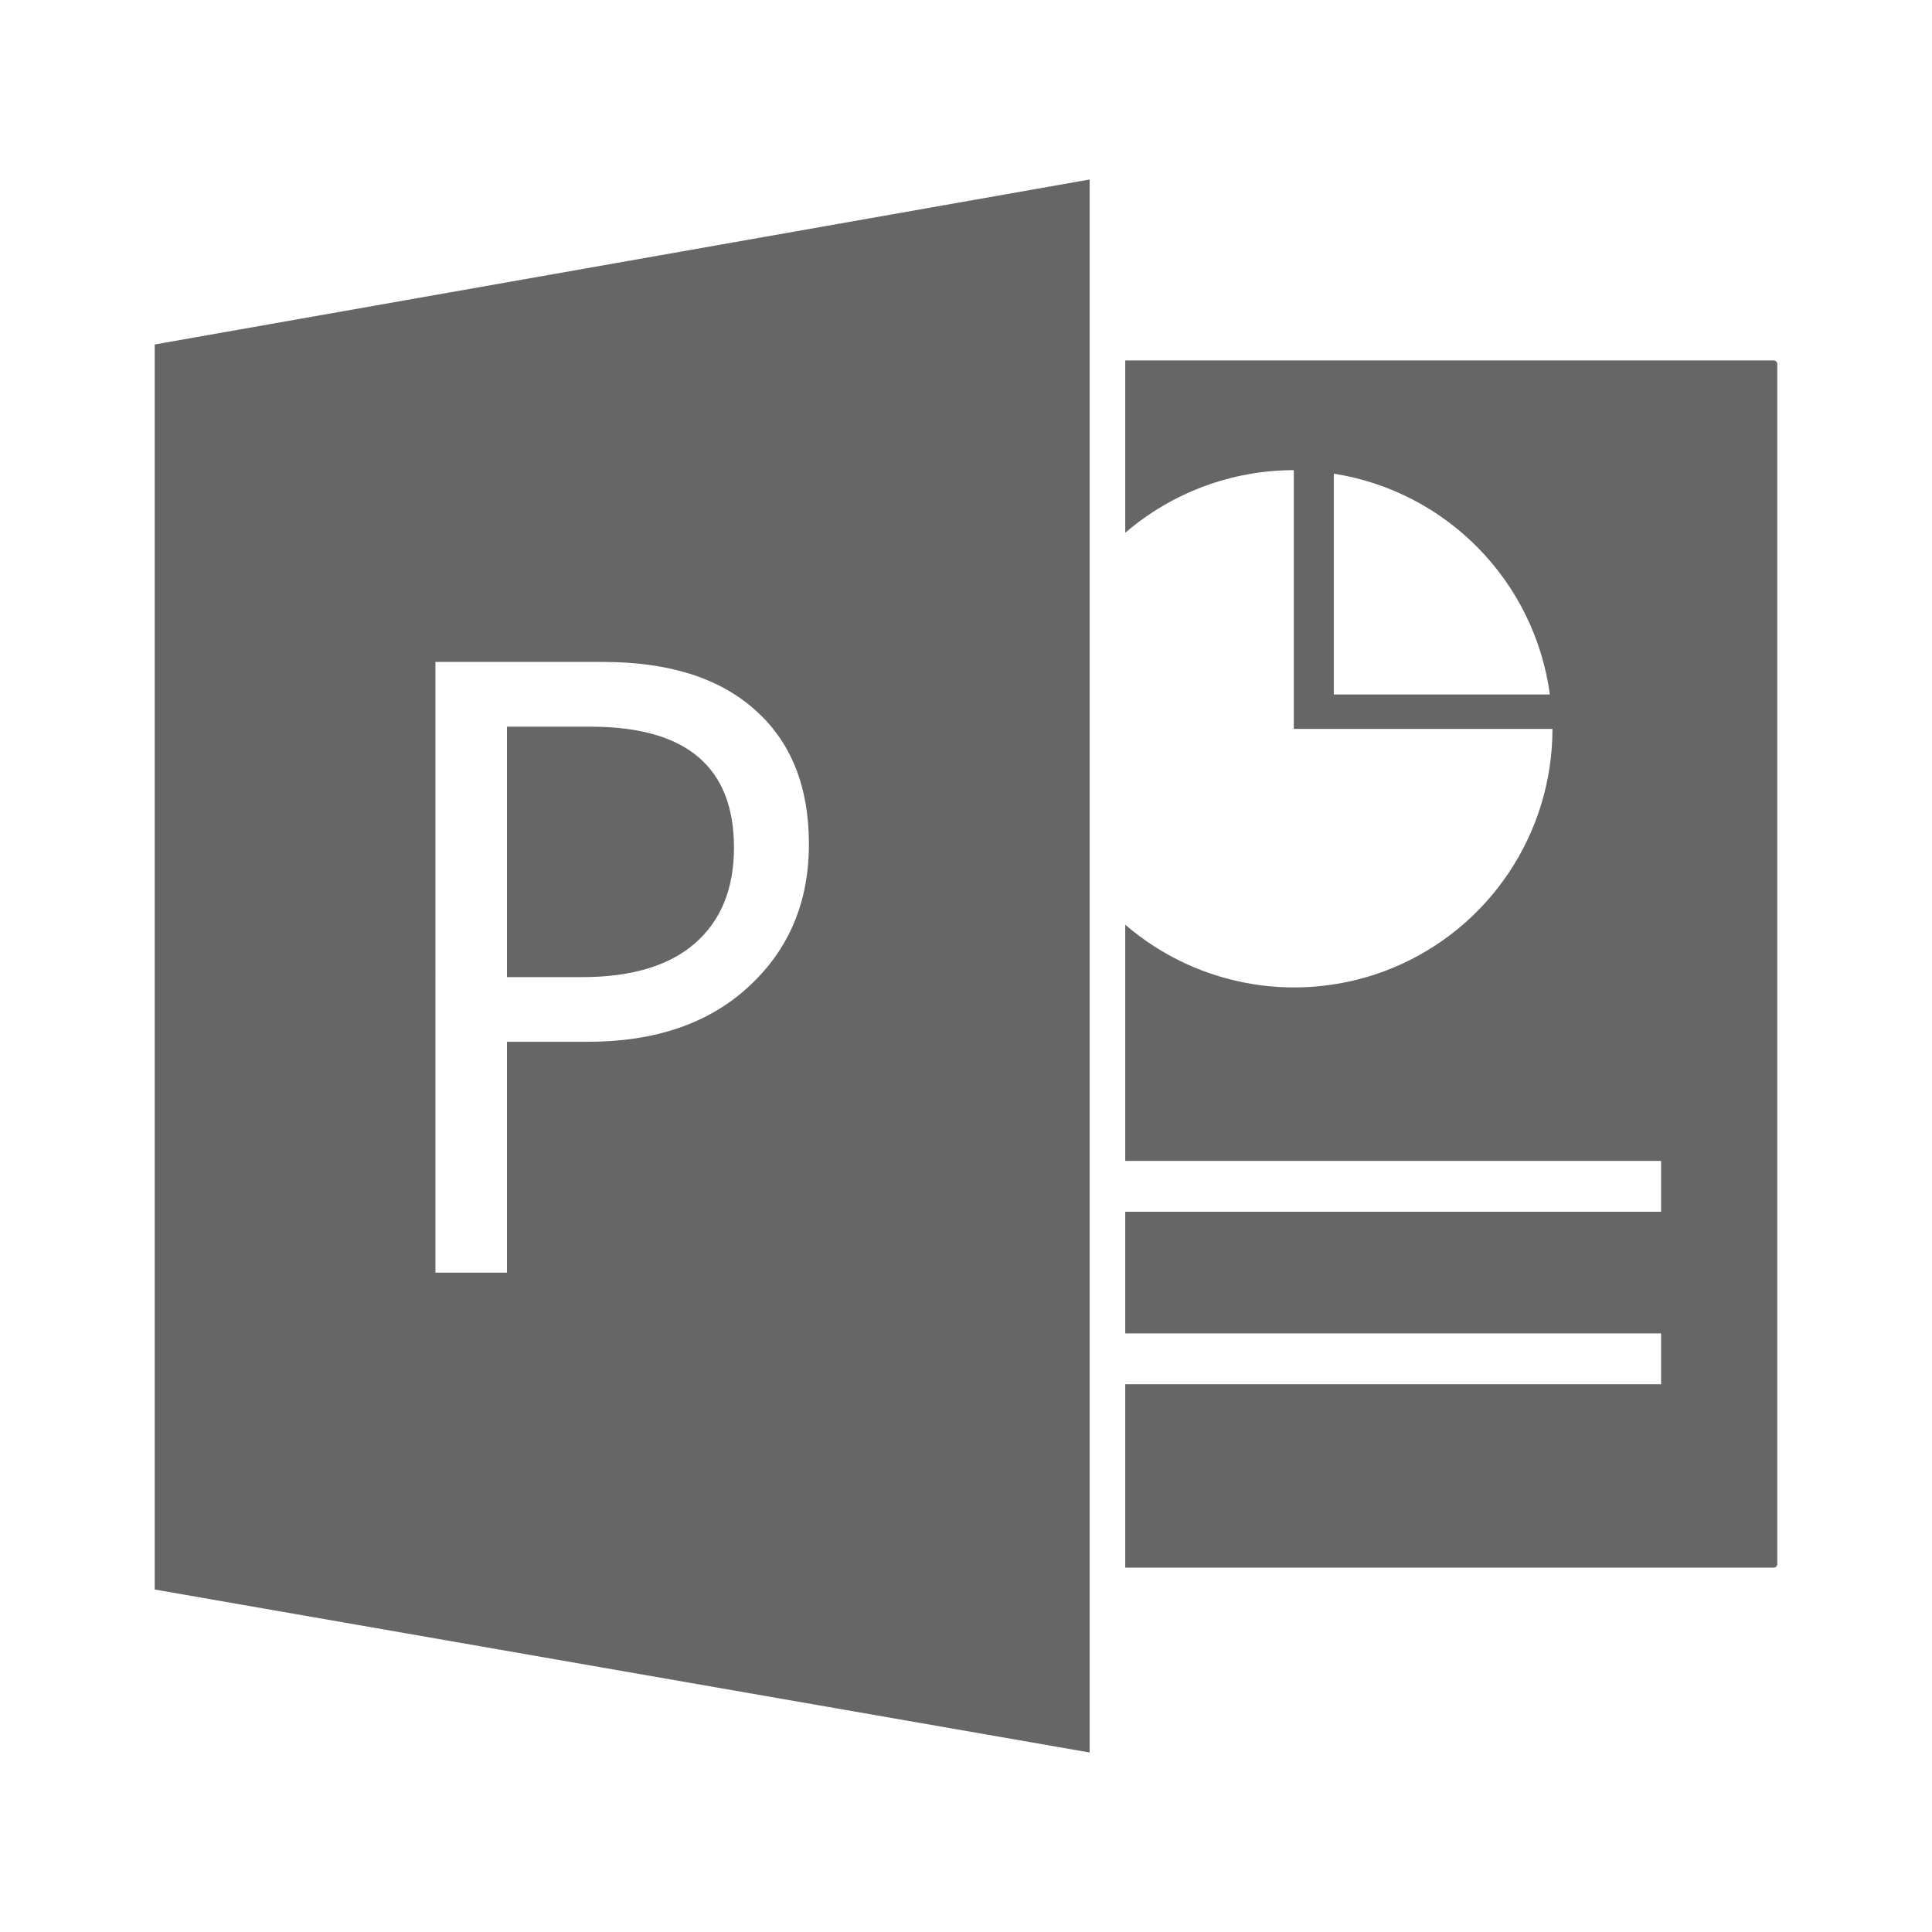 <?xml version="1.0" encoding="UTF-8" standalone="no"?>
<!-- Created with Inkscape (http://www.inkscape.org/) -->

<svg
   xmlns:dc="http://purl.org/dc/elements/1.1/"
   xmlns:cc="http://creativecommons.org/ns#"
   xmlns:rdf="http://www.w3.org/1999/02/22-rdf-syntax-ns#"
   xmlns:svg="http://www.w3.org/2000/svg"
   xmlns="http://www.w3.org/2000/svg"
   xmlns:inkscape="http://www.inkscape.org/namespaces/inkscape"
   version="1.1"
   width="100%"
   height="100%"
   viewBox="0 0 512 512"
   id="svg2">
  <defs
     id="defs8">
    <clipPath
       id="clipPath3672">
      <path
         d="M 26,0 C 11.603,0 0,11.603 0,26 l 0,460 c 0,14.397 11.603,26 26,26 l 460,0 c 14.397,0 26,-11.603 26,-26 L 512,26 C 512,11.603 500.397,0 486,0 L 26,0 z"
         inkscape:connector-curvature="0"
         id="path3674"
         style="fill:none;fill-opacity:1;stroke:none" />
    </clipPath>
  </defs>
  <path
     d="M 26,0 C 11.603,0 0,11.603 0,26 l 0,460 c 0,14.397 11.603,26 26,26 l 460,0 c 14.397,0 26,-11.603 26,-26 L 512,26 C 512,11.603 500.397,0 486,0 L 26,0 z"
     inkscape:connector-curvature="0"
     id="rect2986"
     style="fill:none;fill-opacity:1;stroke:none" />
  <g
     clip-path="url(#clipPath3672)"
     id="g3349"
     style="opacity:0.0;fill:#000000;fill-opacity:1;fill-rule:evenodd;stroke:none">
    <path
       d="M 288.765,47.569 41,91.29 429.909,480.199 677.674,436.478 z"
       inkscape:connector-curvature="0"
       id="path3351"
       style="fill:#000000" />
    <path
       d="m 41,91.29 0,329.948 388.909,388.909 0,-329.948 z"
       inkscape:connector-curvature="0"
       id="path3353"
       style="fill:#000000" />
    <path
       d="M 41,421.238 288.765,464.431 677.674,853.34 429.909,810.147 z"
       inkscape:connector-curvature="0"
       id="path3355"
       style="fill:#000000" />
    <path
       d="m 298.202,95.52 0,0.925 388.909,388.909 0,-0.925 z"
       inkscape:connector-curvature="0"
       id="path3357"
       style="fill:#000000" />
    <path
       d="m 298.202,96.445 0,24.557 388.909,388.909 0,-24.557 z"
       inkscape:connector-curvature="0"
       id="path3359"
       style="fill:#000000" />
    <path
       d="m 298.202,121.002 0,20.195 388.909,388.909 0,-20.195 z"
       inkscape:connector-curvature="0"
       id="path3361"
       style="fill:#000000" />
    <path
       d="m 298.202,141.198 c 12.427,-10.698 28.276,-16.588 44.673,-16.6 L 731.784,513.506 c -16.397,0.013 -32.247,5.902 -44.673,16.6 z"
       inkscape:connector-curvature="0"
       id="path3363"
       style="fill:#000000" />
    <path
       d="m 342.875,124.597 0,68.57 388.909,388.909 0,-68.57 z"
       inkscape:connector-curvature="0"
       id="path3365"
       style="fill:#000000" />
    <path
       d="m 342.875,193.167 68.543,0 388.909,388.909 -68.543,0 z"
       inkscape:connector-curvature="0"
       id="path3367"
       style="fill:#000000" />
    <path
       d="m 411.418,193.167 c -2.5e-4,27.728 -16.703,52.725 -42.321,63.336 L 758.006,645.411 c 25.617,-10.611 42.32,-35.608 42.321,-63.336 z"
       inkscape:connector-curvature="0"
       id="path3369"
       style="fill:#000000" />
    <path
       d="m 369.097,256.502 c -23.9,9.858 -51.312,5.432 -70.896,-11.446 l 388.909,388.909 c 19.583,16.878 46.996,21.304 70.896,11.446 z"
       inkscape:connector-curvature="0"
       id="path3371"
       style="fill:#000000" />
    <path
       d="m 298.202,245.056 0,31.985 388.909,388.909 0,-31.985 z"
       inkscape:connector-curvature="0"
       id="path3373"
       style="fill:#000000" />
    <path
       d="m 298.202,277.041 0,13.349 388.909,388.909 0,-13.349 z"
       inkscape:connector-curvature="0"
       id="path3375"
       style="fill:#000000" />
    <path
       d="m 298.202,290.391 0,17.261 388.909,388.909 0,-17.261 z"
       inkscape:connector-curvature="0"
       id="path3377"
       style="fill:#000000" />
    <path
       d="m 298.202,307.652 142.003,0 388.909,388.909 -142.003,0 z"
       inkscape:connector-curvature="0"
       id="path3379"
       style="fill:#000000" />
    <path
       d="m 440.205,307.652 0,13.481 388.909,388.909 0,-13.481 z"
       inkscape:connector-curvature="0"
       id="path3381"
       style="fill:#000000" />
    <path
       d="m 440.205,321.133 -142.003,0 388.909,388.909 142.003,0 z"
       inkscape:connector-curvature="0"
       id="path3383"
       style="fill:#000000" />
    <path
       d="m 298.202,321.133 0,12.345 388.909,388.909 0,-12.345 z"
       inkscape:connector-curvature="0"
       id="path3385"
       style="fill:#000000" />
    <path
       d="m 298.202,333.478 0,13.376 388.909,388.909 0,-13.376 z"
       inkscape:connector-curvature="0"
       id="path3387"
       style="fill:#000000" />
    <path
       d="m 298.202,346.853 0,6.503 388.909,388.909 0,-6.503 z"
       inkscape:connector-curvature="0"
       id="path3389"
       style="fill:#000000" />
    <path
       d="m 298.202,353.356 142.003,0 388.909,388.909 -142.003,0 z"
       inkscape:connector-curvature="0"
       id="path3391"
       style="fill:#000000" />
    <path
       d="m 440.205,353.356 0,13.481 388.909,388.909 0,-13.481 z"
       inkscape:connector-curvature="0"
       id="path3393"
       style="fill:#000000" />
    <path
       d="m 440.205,366.837 -142.003,0 388.909,388.909 142.003,0 z"
       inkscape:connector-curvature="0"
       id="path3395"
       style="fill:#000000" />
    <path
       d="m 298.202,366.837 0,23.103 388.909,388.909 0,-23.103 z"
       inkscape:connector-curvature="0"
       id="path3397"
       style="fill:#000000" />
    <path
       d="m 298.202,389.941 0,24.557 388.909,388.909 0,-24.557 z"
       inkscape:connector-curvature="0"
       id="path3399"
       style="fill:#000000" />
    <path
       d="m 298.202,414.498 0,0.952 388.909,388.909 0,-0.952 z"
       inkscape:connector-curvature="0"
       id="path3401"
       style="fill:#000000" />
    <path
       d="m 298.202,415.449 0.925,0 388.909,388.909 -0.925,0 z"
       inkscape:connector-curvature="0"
       id="path3403"
       style="fill:#000000" />
    <path
       d="m 299.127,415.449 68.384,0 388.909,388.909 -68.384,0 z"
       inkscape:connector-curvature="0"
       id="path3405"
       style="fill:#000000" />
    <path
       d="m 367.511,415.449 33.227,0 388.909,388.909 -33.227,0 z"
       inkscape:connector-curvature="0"
       id="path3407"
       style="fill:#000000" />
    <path
       d="m 400.739,415.449 69.31,0 388.909,388.909 -69.31,0 z"
       inkscape:connector-curvature="0"
       id="path3409"
       style="fill:#000000" />
    <path
       d="m 470.048,415.449 c 0.52,0 0.952,-0.432 0.952,-0.952 l 388.909,388.909 c 0,0.52 -0.431,0.952 -0.952,0.952 z"
       inkscape:connector-curvature="0"
       id="path3411"
       style="fill:#000000" />
    <path
       d="m 471,414.498 0,-318.053 388.909,388.909 0,318.053 z"
       inkscape:connector-curvature="0"
       id="path3413"
       style="fill:#000000" />
    <path
       d="m 471,96.445 c 0,-0.253 -0.102,-0.48 -0.268,-0.645 L 859.641,484.709 c 0.165,0.165 0.268,0.391 0.268,0.645 z"
       inkscape:connector-curvature="0"
       id="path3415"
       style="fill:#000000" />
    <path
       d="m 470.732,95.8 c -0.174,-0.174 -0.417,-0.28 -0.684,-0.28 L 858.957,484.429 c 0.267,0 0.51,0.107 0.684,0.28 z"
       inkscape:connector-curvature="0"
       id="path3417"
       style="fill:#000000" />
    <path
       d="m 470.048,95.52 -69.31,0 388.909,388.909 69.31,0 z"
       inkscape:connector-curvature="0"
       id="path3419"
       style="fill:#000000" />
    <path
       d="m 400.739,95.52 -33.227,0 388.909,388.909 33.227,0 z"
       inkscape:connector-curvature="0"
       id="path3421"
       style="fill:#000000" />
    <path
       d="m 367.511,95.52 -68.384,0 388.909,388.909 68.384,0 z"
       inkscape:connector-curvature="0"
       id="path3423"
       style="fill:#000000" />
    <path
       d="m 353.475,125.522 c 14.698,2.318 27.793,9.239 37.794,19.241 L 780.178,533.672 c -10.001,-10.001 -23.096,-16.923 -37.794,-19.241 z"
       inkscape:connector-curvature="0"
       id="path3425"
       style="fill:#000000" />
    <path
       d="m 391.269,144.763 c 10.356,10.356 17.395,24.015 19.461,39.284 l 388.909,388.909 c -2.066,-15.269 -9.105,-28.928 -19.461,-39.284 z"
       inkscape:connector-curvature="0"
       id="path3427"
       style="fill:#000000" />
    <path
       d="m 410.731,184.047 -57.256,0 388.909,388.909 57.256,0 z"
       inkscape:connector-curvature="0"
       id="path3429"
       style="fill:#000000" />
    <path
       d="m 115.391,175.424 44.474,0 388.909,388.909 -44.474,0 z"
       inkscape:connector-curvature="0"
       id="path3431"
       style="fill:#000000" />
    <path
       d="m 159.865,175.424 c 17.304,0 30.681,4.215 40.16,12.641 l 388.909,388.909 c -9.479,-8.426 -22.857,-12.641 -40.16,-12.641 z"
       inkscape:connector-curvature="0"
       id="path3433"
       style="fill:#000000" />
    <path
       d="m 200.026,188.065 c 0.655,0.578 1.289,1.172 1.899,1.783 l 388.909,388.909 c -0.611,-0.611 -1.244,-1.205 -1.899,-1.783 z"
       inkscape:connector-curvature="0"
       id="path3435"
       style="fill:#000000" />
    <path
       d="m 201.925,189.848 c 8.29,8.291 12.449,19.584 12.449,33.879 l 388.909,388.909 c 0,-14.295 -4.158,-25.589 -12.449,-33.879 z"
       inkscape:connector-curvature="0"
       id="path3437"
       style="fill:#000000" />
    <path
       d="m 214.373,223.727 c 0,15.348 -5.309,27.912 -15.916,37.692 L 587.366,650.328 c 10.608,-9.78 15.916,-22.344 15.916,-37.692 z"
       inkscape:connector-curvature="0"
       id="path3439"
       style="fill:#000000" />
    <path
       d="m 198.457,261.419 c -10.533,9.78 -24.786,14.671 -42.767,14.671 l 388.909,388.909 c 17.981,0 32.234,-4.89 42.767,-14.671 z"
       inkscape:connector-curvature="0"
       id="path3441"
       style="fill:#000000" />
    <path
       d="m 155.69,276.09 -21.337,0 388.909,388.909 21.337,0 z"
       inkscape:connector-curvature="0"
       id="path3443"
       style="fill:#000000" />
    <path
       d="m 134.353,276.09 0,61.175 388.909,388.909 0,-61.175 z"
       inkscape:connector-curvature="0"
       id="path3445"
       style="fill:#000000" />
    <path
       d="m 134.353,337.264 -18.961,0 388.909,388.909 18.961,0 z"
       inkscape:connector-curvature="0"
       id="path3447"
       style="fill:#000000" />
    <path
       d="m 134.353,192.586 0,66.365 388.909,388.909 0,-66.365 z"
       inkscape:connector-curvature="0"
       id="path3449"
       style="fill:#000000" />
    <path
       d="m 134.353,258.951 19.861,0 388.909,388.909 -19.861,0 z"
       inkscape:connector-curvature="0"
       id="path3451"
       style="fill:#000000" />
    <path
       d="m 154.214,258.951 c 13.091,0 23.072,-2.984 29.918,-8.927 l 388.909,388.909 c -6.846,5.943 -16.828,8.927 -29.918,8.927 z"
       inkscape:connector-curvature="0"
       id="path3453"
       style="fill:#000000" />
    <path
       d="m 184.132,250.024 c 6.921,-6.019 10.38,-14.488 10.38,-25.397 l 388.909,388.909 c 0,10.909 -3.459,19.378 -10.38,25.397 z"
       inkscape:connector-curvature="0"
       id="path3455"
       style="fill:#000000" />
    <path
       d="m 194.512,224.626 c 0,-9.784 -2.651,-17.326 -7.953,-22.628 l 388.909,388.909 c 5.302,5.302 7.953,12.844 7.953,22.628 z"
       inkscape:connector-curvature="0"
       id="path3457"
       style="fill:#000000" />
    <path
       d="m 186.559,201.999 c -6.276,-6.276 -16.267,-9.413 -29.97,-9.413 l 388.909,388.909 c 13.703,0 23.693,3.137 29.97,9.413 z"
       inkscape:connector-curvature="0"
       id="path3459"
       style="fill:#000000" />
  </g>
  <path
     d="M 288.765,47.569 41,91.29 41,421.238 288.765,464.431 z m 9.437,47.951 0,0.925 0,24.557 0,20.195 c 12.427,-10.698 28.276,-16.588 44.673,-16.6 l 0,68.57 68.543,0 c -2.5e-4,27.728 -16.703,52.725 -42.321,63.336 -23.9,9.858 -51.312,5.432 -70.896,-11.446 l 0,31.985 0,13.349 0,17.261 142.003,0 0,13.481 -142.003,0 0,12.345 0,13.376 0,6.503 142.003,0 0,13.481 -142.003,0 0,23.103 0,24.557 0,0.952 0.925,0 68.384,0 33.227,0 69.31,0 c 0.52,0 0.952,-0.432 0.952,-0.952 l 0,-318.053 c 0,-0.52 -0.432,-0.925 -0.952,-0.925 l -69.31,0 -33.227,0 -68.384,0 z m 55.273,30.002 c 29.918,4.718 53.194,28.51 57.256,58.525 l -57.256,0 z m -238.084,49.901 44.474,0 c 17.304,0 30.681,4.215 40.16,12.641 9.555,8.426 14.348,20.315 14.348,35.662 0,15.348 -5.309,27.912 -15.916,37.692 -10.533,9.78 -24.786,14.671 -42.767,14.671 l -21.337,0 0,61.175 -18.961,0 z m 18.961,17.162 0,66.365 19.861,0 c 13.091,0 23.072,-2.984 29.918,-8.927 6.921,-6.019 10.38,-14.488 10.38,-25.397 0,-21.366 -12.644,-32.041 -37.923,-32.041 z"
     inkscape:connector-curvature="0"
     id="path4381"
     style="fill:#666666;fill-opacity:1;fill-rule:evenodd;stroke:none" />
</svg>
